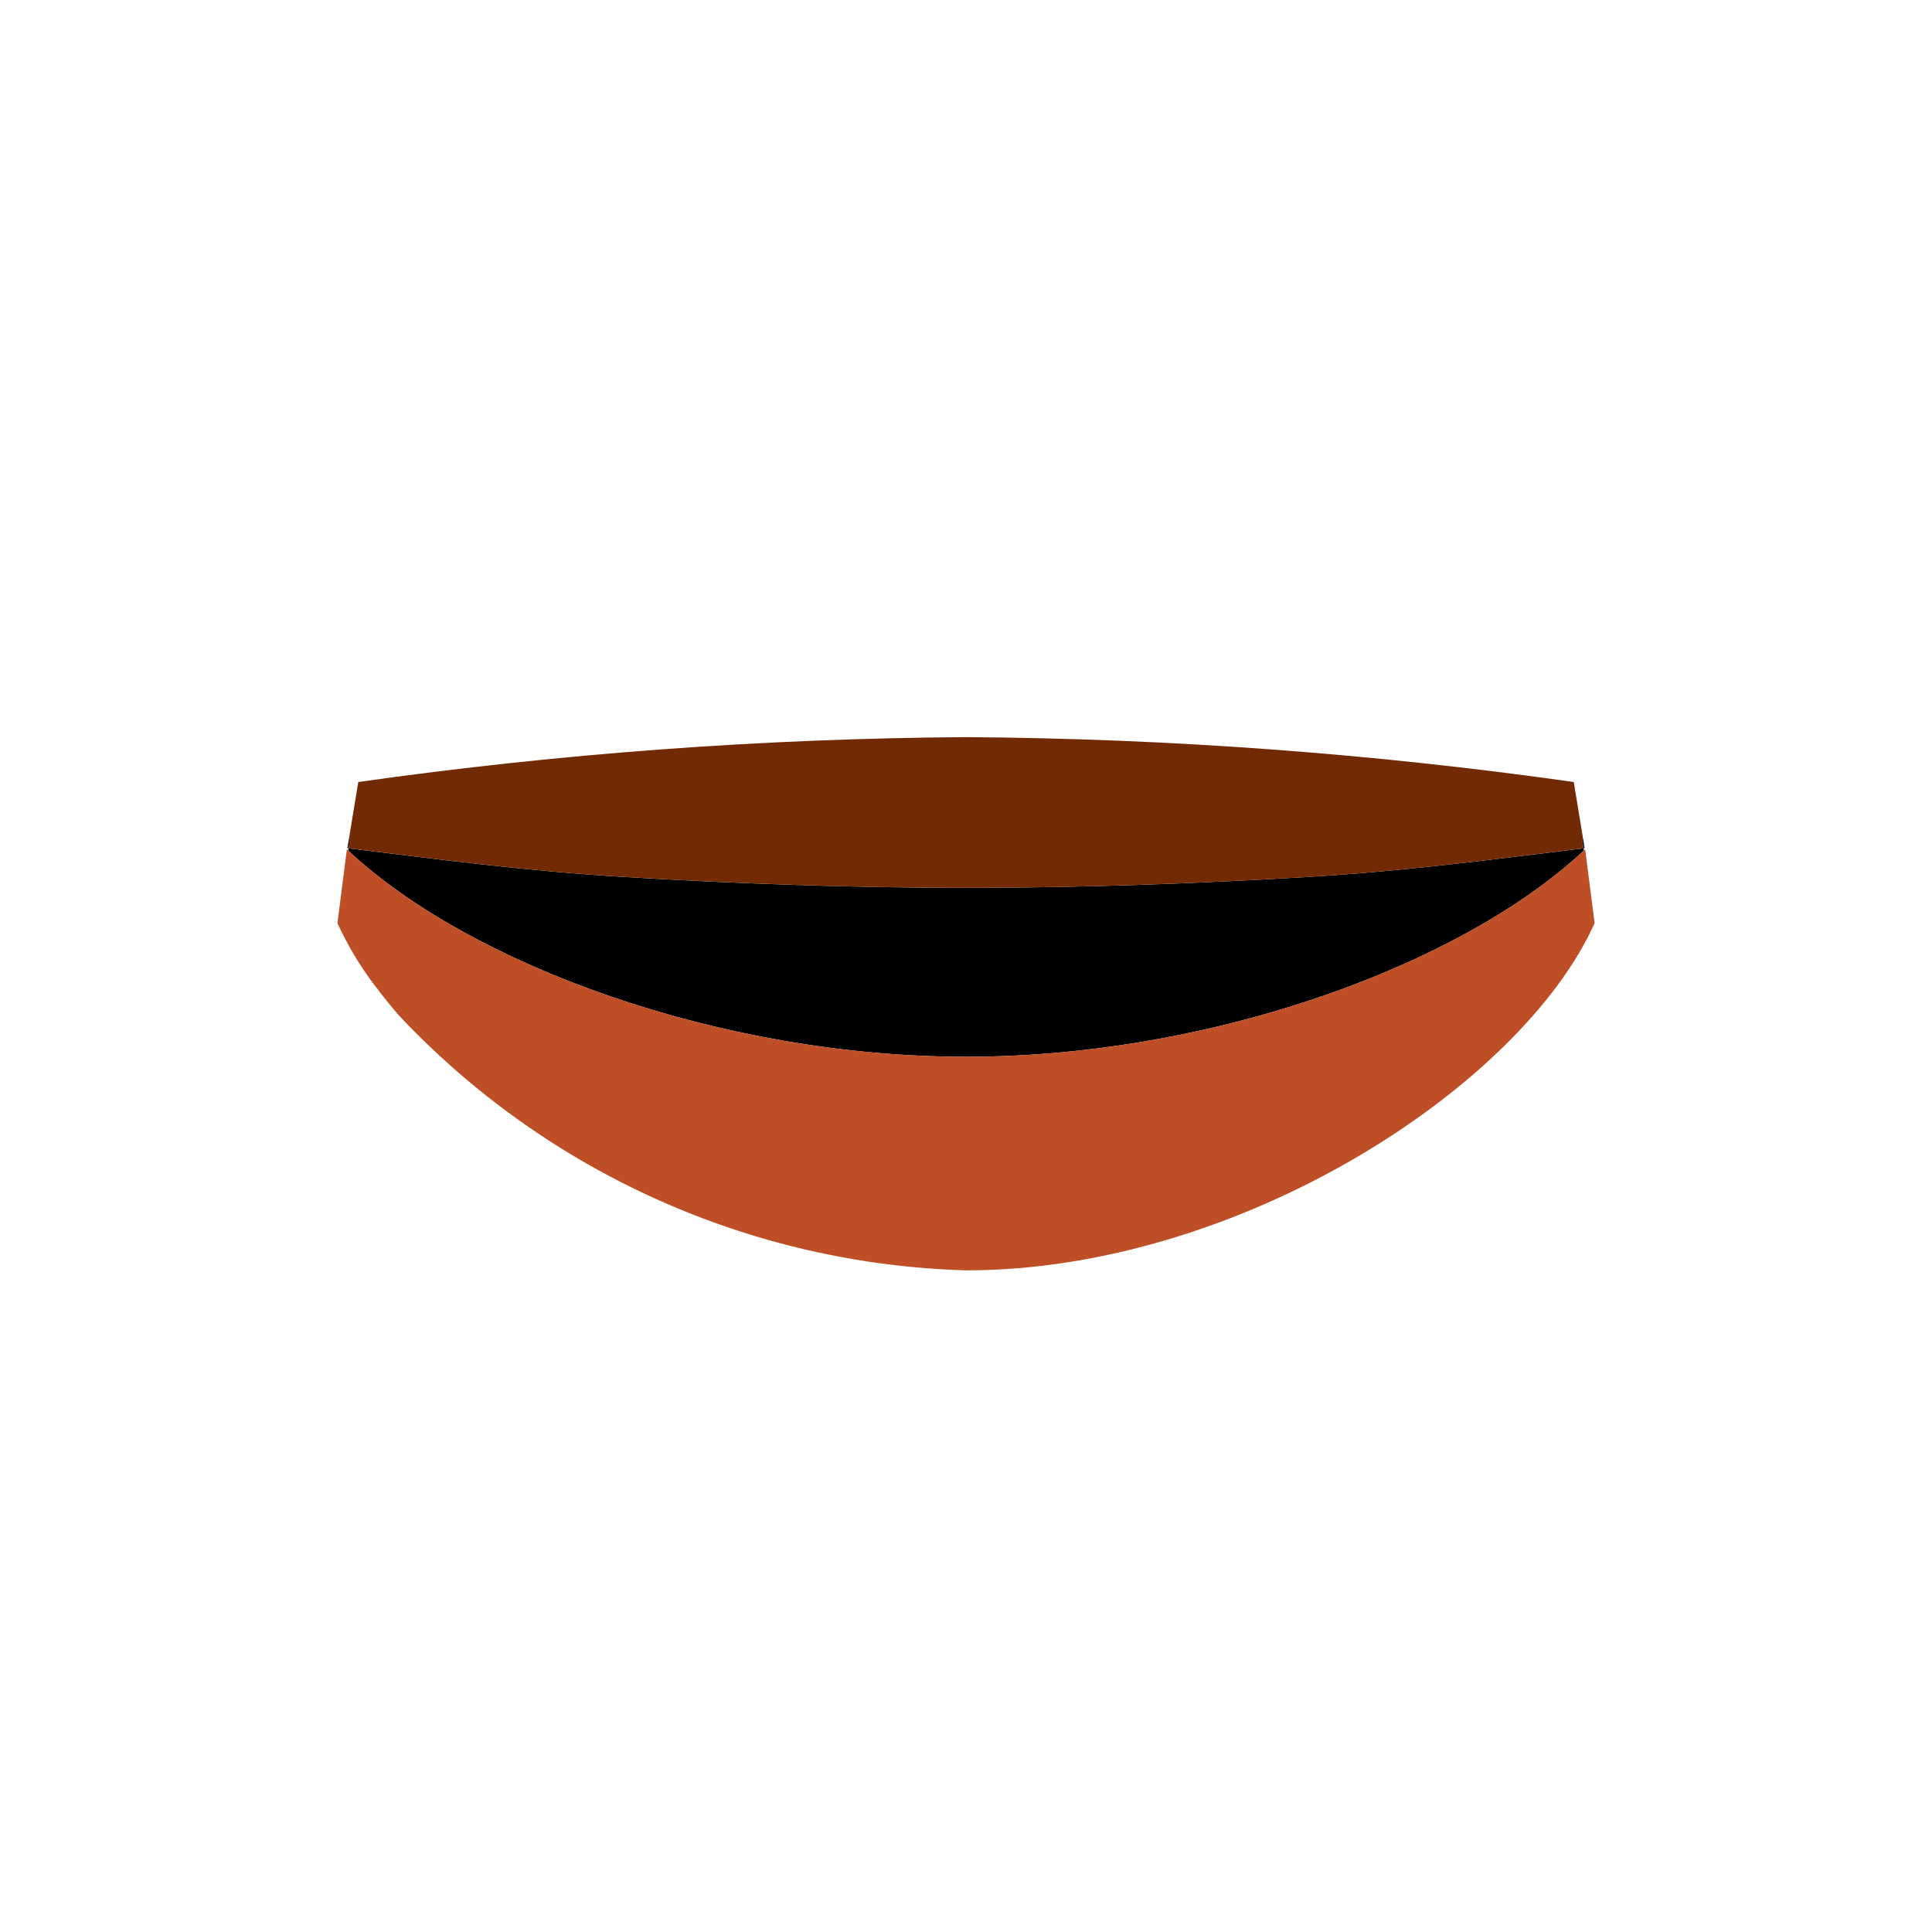 <svg width="52" height="52" viewBox="0 0 52 52" fill="none" xmlns="http://www.w3.org/2000/svg">
<g id="mouth-30">
<path id="Vector" d="M35.121 23.608C32.264 23.779 29.112 23.896 26 23.896C22.888 23.896 19.736 23.779 16.879 23.608C14.179 23.448 11.764 23.125 9.379 22.833L9.369 22.891C12.64 25.956 19.377 28.443 26 28.443C26.831 28.443 27.664 28.404 28.491 28.33C34.26 27.81 39.772 25.571 42.631 22.891L42.621 22.833C40.836 23.051 39.032 23.288 37.104 23.46C36.458 23.518 35.797 23.567 35.121 23.608Z" fill="#000000"/>
<path id="Vector_2" d="M37.1 23.46C39.028 23.288 40.832 23.051 42.617 22.833C40.836 23.051 39.031 23.288 37.1 23.46ZM26 23.9C22.889 23.9 19.737 23.783 16.88 23.612C14.18 23.452 11.764 23.129 9.38 22.836C11.763 23.128 14.18 23.452 16.88 23.612C19.736 23.78 22.889 23.9 26 23.9Z" fill="#00FF00"/>
<path id="Vector_3" d="M9.388 22.788H9.357L9.35 22.828H9.381L9.388 22.788ZM42.613 22.788L42.621 22.832H42.651L42.644 22.792L42.613 22.788ZM42.644 22.788L42.61 22.58H42.578L42.613 22.788H42.644ZM9.424 22.58H9.391L9.357 22.788H9.388L9.424 22.58Z" fill="#000000"/>
<path id="Vector_4" d="M42.613 22.788L42.578 22.58H42.61L42.358 21.048C36.938 20.28 31.474 19.877 26 19.84C20.527 19.877 15.062 20.28 9.643 21.048L9.391 22.58H9.424L9.388 22.788L9.381 22.832C11.764 23.125 14.181 23.448 16.881 23.608C19.738 23.779 22.89 23.896 26.001 23.896C29.112 23.896 32.265 23.779 35.122 23.608C35.799 23.568 36.46 23.518 37.105 23.46C39.032 23.288 40.837 23.051 42.622 22.832L42.613 22.788Z" fill="#712A04"/>
<path id="Vector_5" d="M42.665 22.861L42.631 22.891C39.772 25.571 34.26 27.81 28.491 28.33C27.664 28.404 26.831 28.443 26 28.443C19.377 28.443 12.64 25.956 9.371 22.891L9.336 22.861L9.082 24.847C9.351 25.432 9.681 25.987 10.068 26.502C10.087 26.528 10.111 26.553 10.13 26.579C10.318 26.83 10.518 27.079 10.737 27.331C12.704 29.423 15.065 31.106 17.684 32.283C20.304 33.461 23.13 34.109 26 34.192C33.393 34.192 40.961 29.215 42.919 24.847L42.665 22.861Z" fill="#BE4E26"/>
</g>
</svg>
